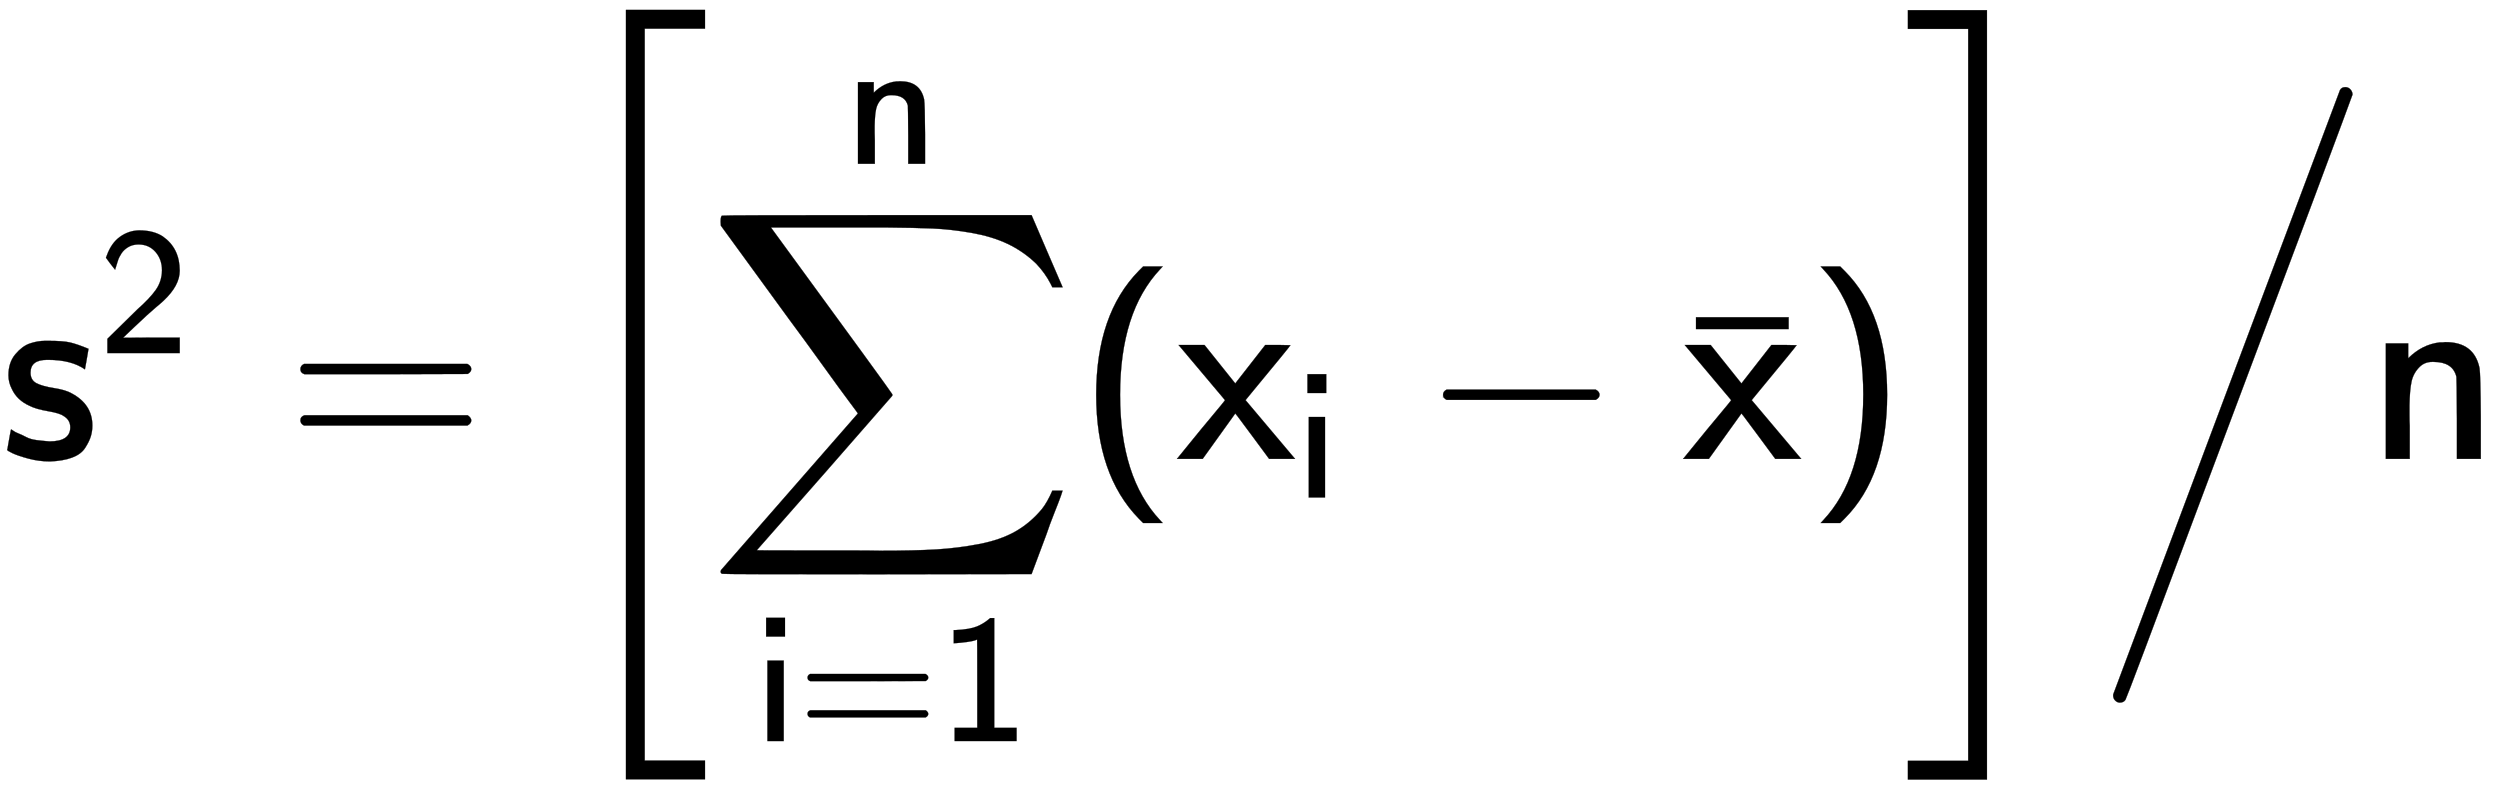 <svg xmlns="http://www.w3.org/2000/svg" role="img" aria-hidden="true" style="vertical-align: -2.97ex;font-size: 10pt;font-family: 'Microsoft Sans Serif';color: Black;" viewBox="0 -1788.6 9744.9 3070.2" focusable="false" width="22.633ex" height="7.131ex" xmlns:xlink="http://www.w3.org/1999/xlink"><defs id="MathJax_SVG_glyphs"><path id="MJSS-73" stroke-width="1" d="M 33 326 Q 33 376 60 408 T 117 450 T 175 460 H 190 Q 245 460 272 454 T 345 429 Q 345 428 338 388 L 331 349 Q 278 386 188 386 H 183 Q 119 386 119 336 Q 119 307 142 295 T 210 276 T 278 256 Q 360 213 360 130 Q 360 108 354 88 T 332 43 T 281 5 T 195 -10 Q 152 -10 111 1 T 49 22 T 28 35 Q 29 36 32 56 T 39 95 T 43 115 T 51 110 T 72 99 T 102 85 T 143 73 T 193 68 Q 274 68 274 123 Q 274 152 248 167 Q 234 178 187 186 T 115 207 Q 66 229 46 273 Q 33 298 33 326 Z" /><path id="MJSS-32" stroke-width="1" d="M 222 599 Q 190 599 166 585 T 128 550 T 108 509 T 97 474 T 93 459 L 67 492 L 42 526 L 47 539 Q 72 608 120 642 T 225 677 Q 304 677 355 644 Q 449 579 449 454 Q 449 373 361 290 Q 351 280 315 250 T 199 144 Q 156 103 137 85 L 293 86 H 449 V 0 H 50 V 79 L 216 242 Q 284 302 317 349 T 351 456 Q 351 517 315 558 T 222 599 Z" /><path id="MJSS-3D" stroke-width="1" d="M 56 350 Q 56 363 70 370 H 707 Q 722 362 722 350 Q 722 339 708 331 L 390 330 H 72 Q 56 335 56 350 Z M 56 150 Q 56 165 72 170 H 708 Q 722 160 722 150 Q 722 138 707 130 H 70 Q 56 137 56 150 Z" /><path id="MJMAIN-5B" stroke-width="1" d="M 118 -250 V 750 H 255 V 710 H 158 V -210 H 255 V -250 H 118 Z" /><path id="MJSZ2-2211" stroke-width="1" d="M 60 948 Q 63 950 665 950 H 1267 L 1325 815 Q 1384 677 1388 669 H 1348 L 1341 683 Q 1320 724 1285 761 Q 1235 809 1174 838 T 1033 881 T 882 898 T 699 902 H 574 H 543 H 251 L 259 891 Q 722 258 724 252 Q 725 250 724 246 Q 721 243 460 -56 L 196 -356 Q 196 -357 407 -357 Q 459 -357 548 -357 T 676 -358 Q 812 -358 896 -353 T 1063 -332 T 1204 -283 T 1307 -196 Q 1328 -170 1348 -124 H 1388 Q 1388 -125 1381 -145 T 1356 -210 T 1325 -294 L 1267 -449 L 666 -450 Q 64 -450 61 -448 Q 55 -446 55 -439 Q 55 -437 57 -433 L 590 177 Q 590 178 557 222 T 452 366 T 322 544 L 56 909 L 55 924 Q 55 945 60 948 Z" /><path id="MJSS-69" stroke-width="1" d="M 67 576 V 680 H 171 V 576 H 67 Z M 74 0 V 444 H 164 V 0 H 74 Z" /><path id="MJSS-31" stroke-width="1" d="M 94 612 Q 172 616 211 632 T 284 678 H 307 V 73 H 430 V 0 H 88 V 73 H 213 V 317 Q 213 560 212 560 Q 210 558 197 554 T 155 546 T 96 540 L 83 539 V 612 H 94 Z" /><path id="MJSS-6E" stroke-width="1" d="M 160 392 Q 214 446 283 454 Q 285 454 292 454 T 303 455 H 306 Q 417 455 438 354 Q 442 331 443 164 V 0 H 350 V 157 Q 349 315 348 320 Q 334 378 259 378 H 253 Q 224 378 204 358 Q 180 334 173 301 T 165 209 Q 165 198 165 172 T 166 129 V 0 H 73 V 450 H 160 V 392 Z" /><path id="MJSS-28" stroke-width="1" d="M 74 250 Q 74 564 240 733 L 257 750 H 333 L 323 739 Q 167 573 167 250 T 323 -239 L 333 -250 H 257 L 240 -233 Q 74 -63 74 250 Z" /><path id="MJSS-78" stroke-width="1" d="M 187 229 L 6 444 H 107 L 227 294 L 344 444 H 393 L 442 443 Q 439 437 299 268 L 267 229 L 460 0 H 359 L 294 88 Q 280 107 262 131 T 236 166 L 227 177 L 100 0 H 0 Q 1 1 47 58 T 140 171 T 187 229 Z" /><path id="MJMAIN-2212" stroke-width="1" d="M 84 237 T 84 250 T 98 270 H 679 Q 694 262 694 250 T 679 230 H 98 Q 84 237 84 250 Z" /><path id="MJMAIN-AF" stroke-width="1" d="M 69 544 V 590 H 430 V 544 H 69 Z" /><path id="MJSS-29" stroke-width="1" d="M 221 -73 T 221 250 T 65 739 L 55 750 H 131 L 148 733 Q 314 567 314 250 T 148 -233 L 131 -250 H 55 L 65 -239 Q 221 -73 221 250 Z" /><path id="MJMAIN-5D" stroke-width="1" d="M 22 710 V 750 H 159 V -250 H 22 V -210 H 119 V 710 H 22 Z" /><path id="MJSZ4-5B" stroke-width="1" d="M 269 -1249 V 1750 H 577 V 1677 H 342 V -1176 H 577 V -1249 H 269 Z" /><path id="MJSZ4-5D" stroke-width="1" d="M 5 1677 V 1750 H 313 V -1249 H 5 V -1176 H 240 V 1677 H 5 Z" /><path id="MJMAIN-2F" stroke-width="1" d="M 423 750 Q 432 750 438 744 T 444 730 Q 444 725 271 248 T 92 -240 Q 85 -250 75 -250 Q 68 -250 62 -245 T 56 -231 Q 56 -221 230 257 T 407 740 Q 411 750 423 750 Z" /><path id="MJSZ3-2F" stroke-width="1" d="M 81 -949 Q 71 -949 63 -941 T 55 -921 Q 55 -917 56 -915 Q 59 -906 498 264 T 939 1438 Q 945 1450 960 1450 Q 972 1450 980 1441 T 988 1421 Q 982 1403 839 1020 L 398 -155 Q 107 -934 103 -938 Q 96 -949 81 -949 Z" /></defs><g fill="currentColor" stroke="currentColor" stroke-width="0" transform="matrix(1 0 0 -1 0 0)"><use x="0" y="0" xmlns:NS2="http://www.w3.org/1999/xlink" NS2:href="#MJSS-73" /><use transform="scale(0.707)" x="542" y="583" xmlns:NS3="http://www.w3.org/1999/xlink" NS3:href="#MJSS-32" /><use x="1115" y="0" xmlns:NS4="http://www.w3.org/1999/xlink" NS4:href="#MJSS-3D" /><g transform="translate(2171)"><use xmlns:NS5="http://www.w3.org/1999/xlink" NS5:href="#MJSZ4-5B" /><g transform="translate(583)"><use x="0" y="0" xmlns:NS6="http://www.w3.org/1999/xlink" NS6:href="#MJSZ2-2211" /><g transform="translate(185 -1100)"><use transform="scale(0.707)" x="0" y="0" xmlns:NS7="http://www.w3.org/1999/xlink" NS7:href="#MJSS-69" /><use transform="scale(0.707)" x="239" y="0" xmlns:NS8="http://www.w3.org/1999/xlink" NS8:href="#MJSS-3D" /><use transform="scale(0.707)" x="1018" y="0" xmlns:NS9="http://www.w3.org/1999/xlink" NS9:href="#MJSS-31" /></g><use transform="scale(0.707)" x="762" y="1627" xmlns:NS10="http://www.w3.org/1999/xlink" NS10:href="#MJSS-6E" /></g><use x="2028" y="0" xmlns:NS11="http://www.w3.org/1999/xlink" NS11:href="#MJSS-28" /><g transform="translate(2417)"><use x="0" y="0" xmlns:NS12="http://www.w3.org/1999/xlink" NS12:href="#MJSS-78" /><use transform="scale(0.707)" x="652" y="-213" xmlns:NS13="http://www.w3.org/1999/xlink" NS13:href="#MJSS-69" /></g><use x="3370" y="0" xmlns:NS14="http://www.w3.org/1999/xlink" NS14:href="#MJMAIN-2212" /><g transform="translate(4371)"><use x="19" y="0" xmlns:NS15="http://www.w3.org/1999/xlink" NS15:href="#MJSS-78" /><use x="0" y="-38" xmlns:NS16="http://www.w3.org/1999/xlink" NS16:href="#MJMAIN-AF" /></g><use x="4871" y="0" xmlns:NS17="http://www.w3.org/1999/xlink" NS17:href="#MJSS-29" /><use x="5261" y="-1" xmlns:NS18="http://www.w3.org/1999/xlink" NS18:href="#MJSZ4-5D" /></g><use x="8182" y="-1" xmlns:NS19="http://www.w3.org/1999/xlink" NS19:href="#MJSZ3-2F" /><use x="9227" y="0" xmlns:NS20="http://www.w3.org/1999/xlink" NS20:href="#MJSS-6E" /></g></svg>